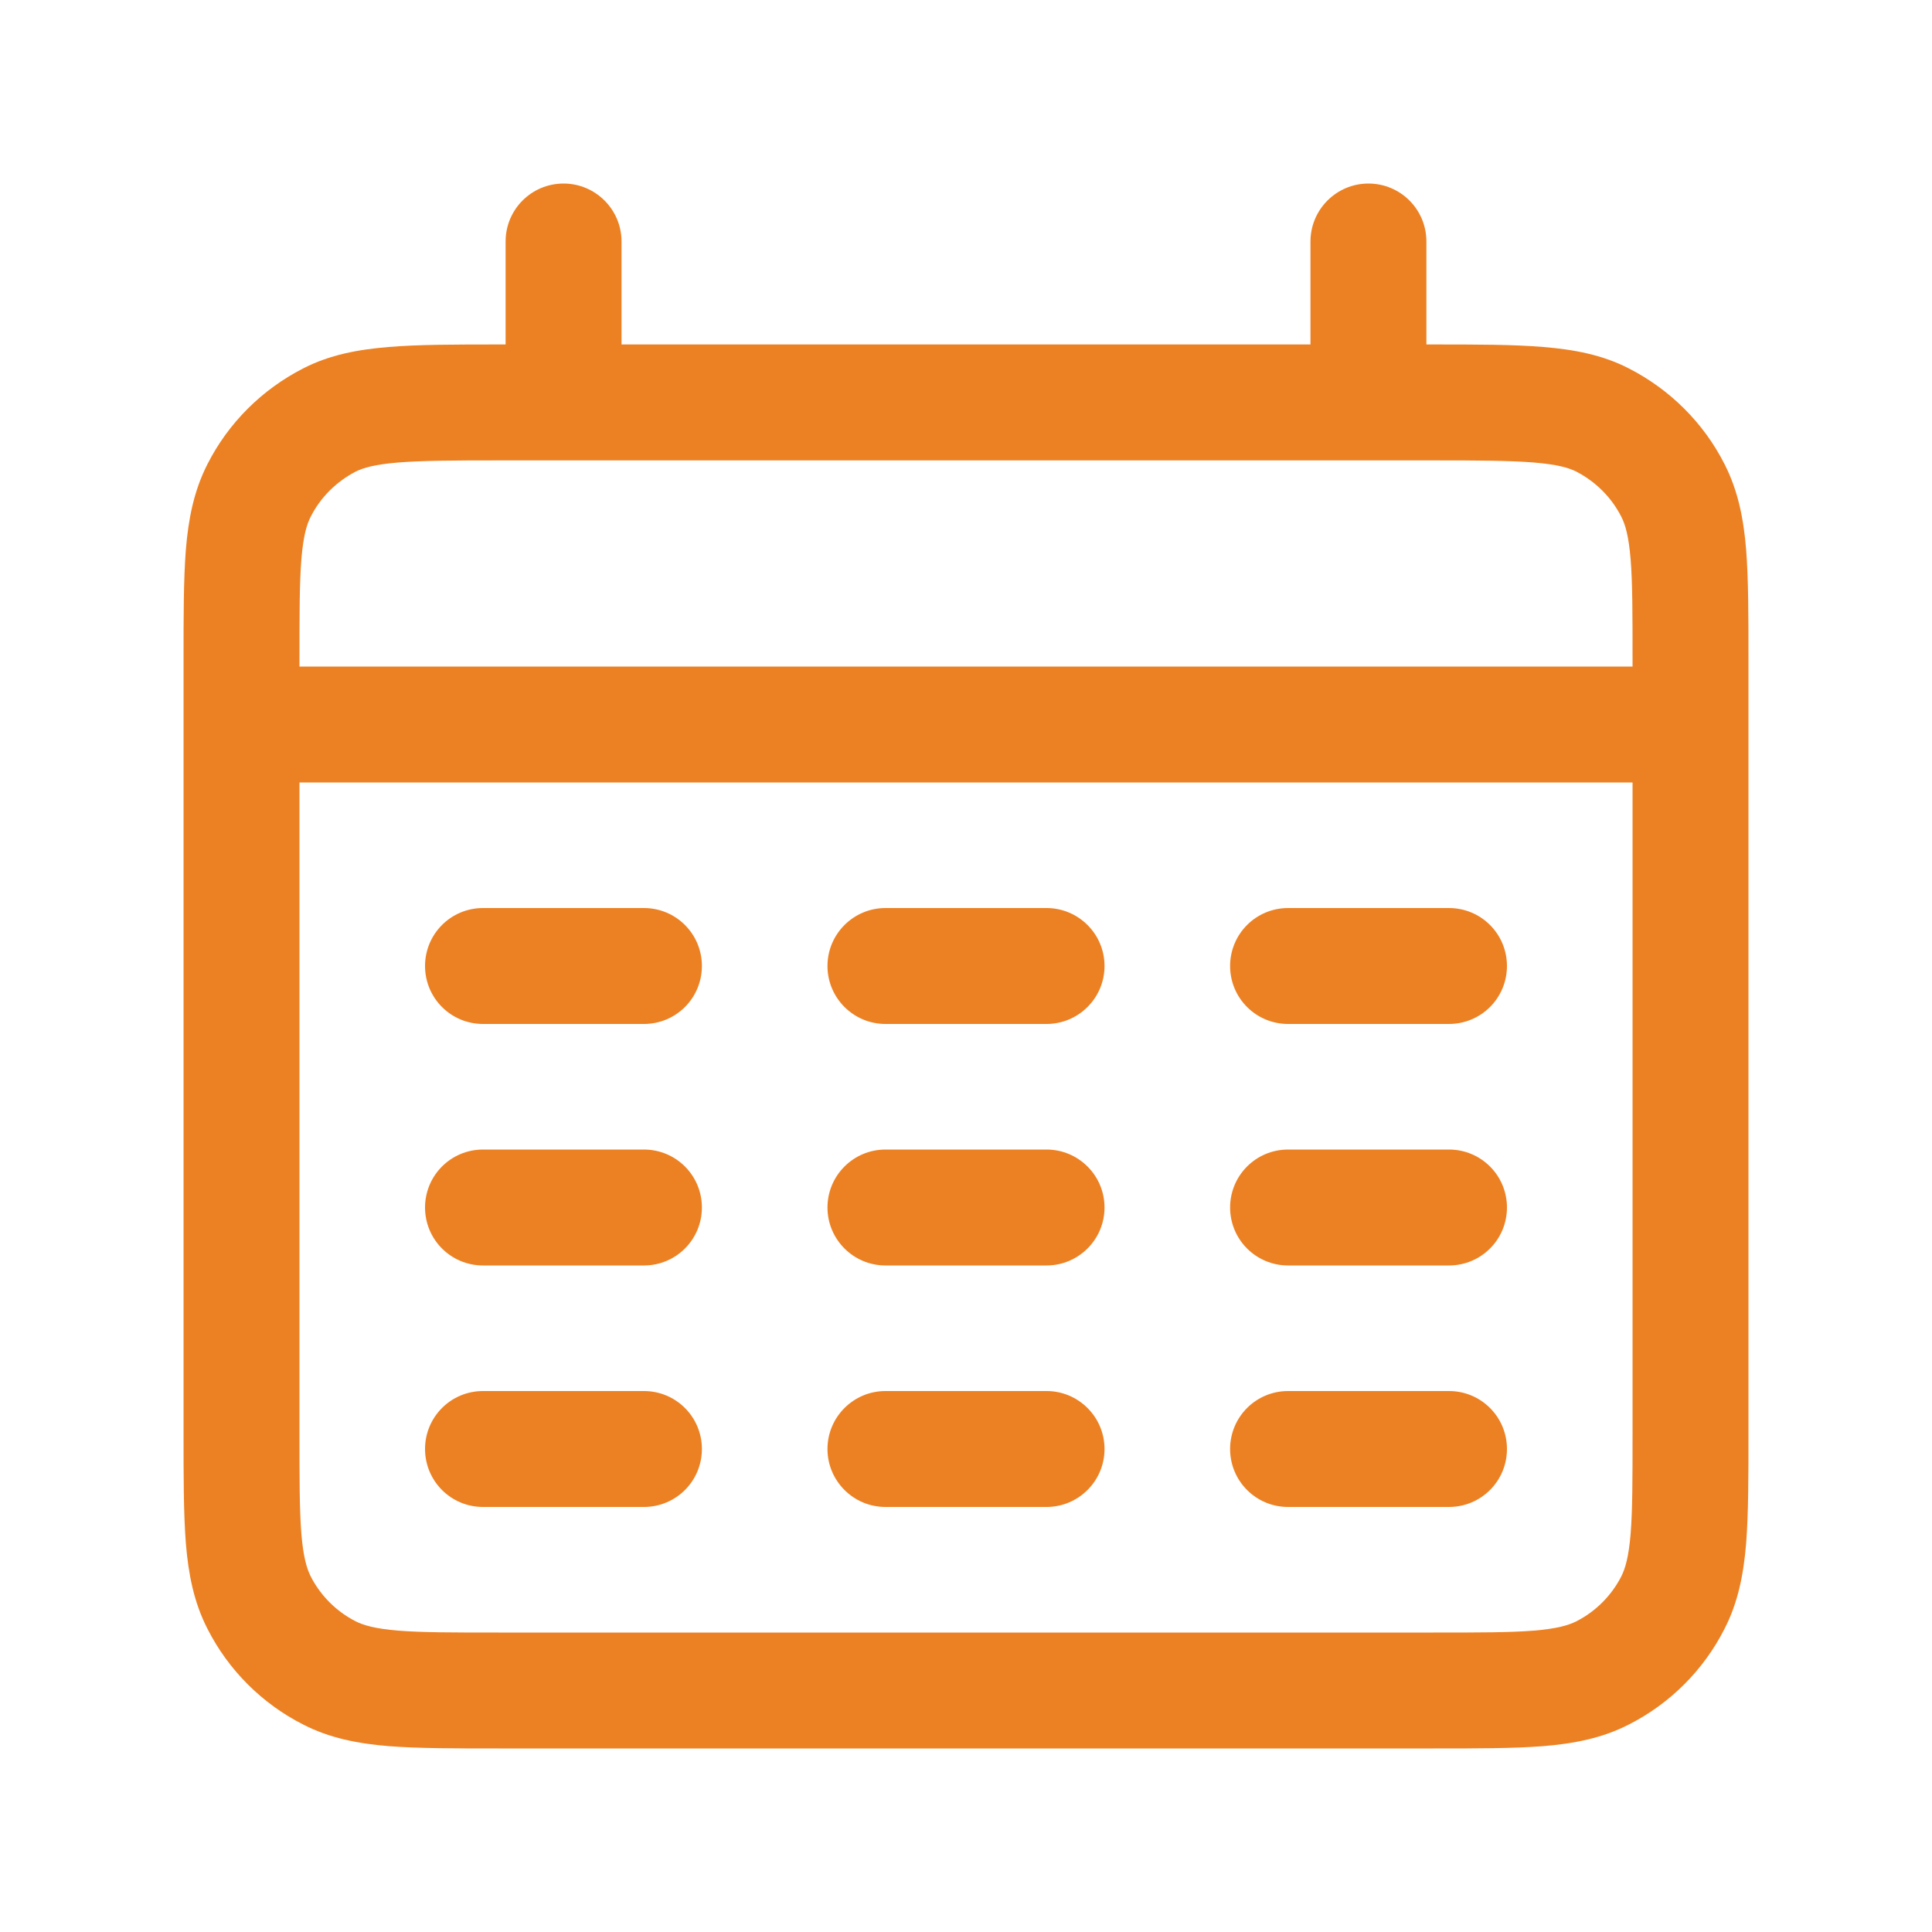 <svg width="10" height="10" viewBox="0 0 10 10" fill="none" xmlns="http://www.w3.org/2000/svg">
<g clip-path="url(#clip0_1871_13694)">
<path d="M1.25 3.45C1.084 3.45 0.95 3.584 0.95 3.75C0.95 3.916 1.084 4.05 1.25 4.05V3.45ZM8.75 4.05C8.916 4.05 9.05 3.916 9.05 3.75C9.05 3.584 8.916 3.45 8.75 3.45V4.05ZM1.705 8.659L1.841 8.392L1.705 8.659ZM1.341 8.295L1.608 8.159L1.341 8.295ZM8.659 8.295L8.392 8.159L8.659 8.295ZM8.295 8.659L8.159 8.392L8.295 8.659ZM8.295 2.174L8.159 2.441L8.295 2.174ZM8.659 2.538L8.392 2.675L8.659 2.538ZM1.705 2.174L1.841 2.441L1.705 2.174ZM1.341 2.538L1.608 2.675L1.341 2.538ZM3.217 1.25C3.217 1.084 3.082 0.95 2.917 0.95C2.751 0.95 2.617 1.084 2.617 1.25H3.217ZM2.617 2.083C2.617 2.249 2.751 2.383 2.917 2.383C3.082 2.383 3.217 2.249 3.217 2.083H2.617ZM7.383 1.25C7.383 1.084 7.249 0.95 7.083 0.95C6.918 0.95 6.783 1.084 6.783 1.25H7.383ZM6.783 2.083C6.783 2.249 6.918 2.383 7.083 2.383C7.249 2.383 7.383 2.249 7.383 2.083H6.783ZM2.5 4.7C2.334 4.7 2.2 4.834 2.2 5C2.2 5.166 2.334 5.3 2.5 5.3V4.7ZM3.333 5.3C3.499 5.3 3.633 5.166 3.633 5C3.633 4.834 3.499 4.7 3.333 4.7V5.3ZM4.583 4.7C4.418 4.7 4.283 4.834 4.283 5C4.283 5.166 4.418 5.3 4.583 5.3V4.7ZM5.417 5.3C5.582 5.3 5.717 5.166 5.717 5C5.717 4.834 5.582 4.7 5.417 4.7V5.3ZM6.667 4.7C6.501 4.7 6.367 4.834 6.367 5C6.367 5.166 6.501 5.3 6.667 5.3V4.7ZM7.5 5.3C7.666 5.3 7.8 5.166 7.8 5C7.8 4.834 7.666 4.7 7.5 4.7V5.3ZM2.5 5.95C2.334 5.95 2.2 6.084 2.2 6.25C2.2 6.416 2.334 6.55 2.5 6.55V5.95ZM3.333 6.55C3.499 6.55 3.633 6.416 3.633 6.25C3.633 6.084 3.499 5.95 3.333 5.95V6.55ZM4.583 5.95C4.418 5.95 4.283 6.084 4.283 6.25C4.283 6.416 4.418 6.55 4.583 6.55V5.95ZM5.417 6.55C5.582 6.55 5.717 6.416 5.717 6.25C5.717 6.084 5.582 5.95 5.417 5.95V6.55ZM6.667 5.95C6.501 5.95 6.367 6.084 6.367 6.25C6.367 6.416 6.501 6.55 6.667 6.55V5.95ZM7.5 6.55C7.666 6.55 7.8 6.416 7.8 6.25C7.8 6.084 7.666 5.95 7.5 5.95V6.55ZM2.5 7.2C2.334 7.2 2.2 7.334 2.2 7.5C2.2 7.666 2.334 7.8 2.5 7.8V7.2ZM3.333 7.8C3.499 7.8 3.633 7.666 3.633 7.5C3.633 7.334 3.499 7.2 3.333 7.2V7.8ZM4.583 7.2C4.418 7.2 4.283 7.334 4.283 7.5C4.283 7.666 4.418 7.8 4.583 7.8V7.2ZM5.417 7.8C5.582 7.8 5.717 7.666 5.717 7.5C5.717 7.334 5.582 7.2 5.417 7.2V7.8ZM6.667 7.2C6.501 7.2 6.367 7.334 6.367 7.5C6.367 7.666 6.501 7.8 6.667 7.8V7.2ZM7.5 7.8C7.666 7.8 7.8 7.666 7.8 7.5C7.8 7.334 7.666 7.2 7.5 7.2V7.8ZM1.25 4.05H8.75V3.45H1.25V4.05ZM2.583 2.383H7.417V1.783H2.583V2.383ZM8.45 3.417V7.417H9.05V3.417H8.45ZM7.417 8.45H2.583V9.05H7.417V8.45ZM1.55 7.417V3.417H0.95V7.417H1.55ZM2.583 8.45C2.345 8.45 2.184 8.45 2.06 8.44C1.94 8.43 1.881 8.412 1.841 8.392L1.569 8.926C1.707 8.997 1.854 9.025 2.012 9.038C2.166 9.05 2.355 9.05 2.583 9.05V8.45ZM0.95 7.417C0.95 7.645 0.95 7.834 0.962 7.988C0.975 8.146 1.003 8.293 1.074 8.431L1.608 8.159C1.588 8.119 1.57 8.06 1.56 7.94C1.55 7.816 1.55 7.655 1.55 7.417H0.95ZM1.841 8.392C1.741 8.341 1.659 8.259 1.608 8.159L1.074 8.431C1.182 8.644 1.356 8.818 1.569 8.926L1.841 8.392ZM8.45 7.417C8.45 7.655 8.45 7.816 8.44 7.94C8.43 8.06 8.412 8.119 8.392 8.159L8.926 8.431C8.997 8.293 9.025 8.146 9.038 7.988C9.05 7.834 9.05 7.645 9.05 7.417H8.45ZM7.417 9.05C7.645 9.05 7.834 9.05 7.988 9.038C8.146 9.025 8.293 8.997 8.431 8.926L8.159 8.392C8.119 8.412 8.06 8.43 7.94 8.44C7.816 8.45 7.655 8.45 7.417 8.45V9.05ZM8.392 8.159C8.341 8.259 8.259 8.341 8.159 8.392L8.431 8.926C8.644 8.818 8.818 8.644 8.926 8.431L8.392 8.159ZM7.417 2.383C7.655 2.383 7.816 2.384 7.94 2.394C8.06 2.404 8.119 2.421 8.159 2.441L8.431 1.907C8.293 1.836 8.146 1.809 7.988 1.796C7.834 1.783 7.645 1.783 7.417 1.783V2.383ZM9.05 3.417C9.05 3.188 9.05 2.999 9.038 2.845C9.025 2.687 8.997 2.541 8.926 2.402L8.392 2.675C8.412 2.714 8.43 2.773 8.44 2.894C8.45 3.018 8.45 3.178 8.45 3.417H9.05ZM8.159 2.441C8.259 2.493 8.341 2.574 8.392 2.675L8.926 2.402C8.818 2.189 8.644 2.016 8.431 1.907L8.159 2.441ZM2.583 1.783C2.355 1.783 2.166 1.783 2.012 1.796C1.854 1.809 1.707 1.836 1.569 1.907L1.841 2.441C1.881 2.421 1.94 2.404 2.06 2.394C2.184 2.384 2.345 2.383 2.583 2.383V1.783ZM1.55 3.417C1.55 3.178 1.55 3.018 1.56 2.894C1.57 2.773 1.588 2.714 1.608 2.675L1.074 2.402C1.003 2.541 0.975 2.687 0.962 2.845C0.95 2.999 0.95 3.188 0.95 3.417H1.55ZM1.569 1.907C1.356 2.016 1.182 2.189 1.074 2.402L1.608 2.675C1.659 2.574 1.741 2.493 1.841 2.441L1.569 1.907ZM2.617 1.25V2.083H3.217V1.25H2.617ZM6.783 1.25V2.083H7.383V1.25H6.783ZM2.5 5.3H3.333V4.7H2.5V5.3ZM4.583 5.3H5.417V4.7H4.583V5.3ZM6.667 5.3H7.5V4.7H6.667V5.3ZM2.5 6.55H3.333V5.95H2.5V6.55ZM4.583 6.55H5.417V5.95H4.583V6.55ZM6.667 6.55H7.5V5.95H6.667V6.55ZM2.5 7.8H3.333V7.2H2.5V7.8ZM4.583 7.8H5.417V7.2H4.583V7.8ZM6.667 7.8H7.5V7.2H6.667V7.8Z" fill="#EC8123"/>
</g>
<defs>
<clipPath id="clip0_1871_13694">
<rect width="10" height="10" fill="white"/>
</clipPath>
</defs>
</svg>
